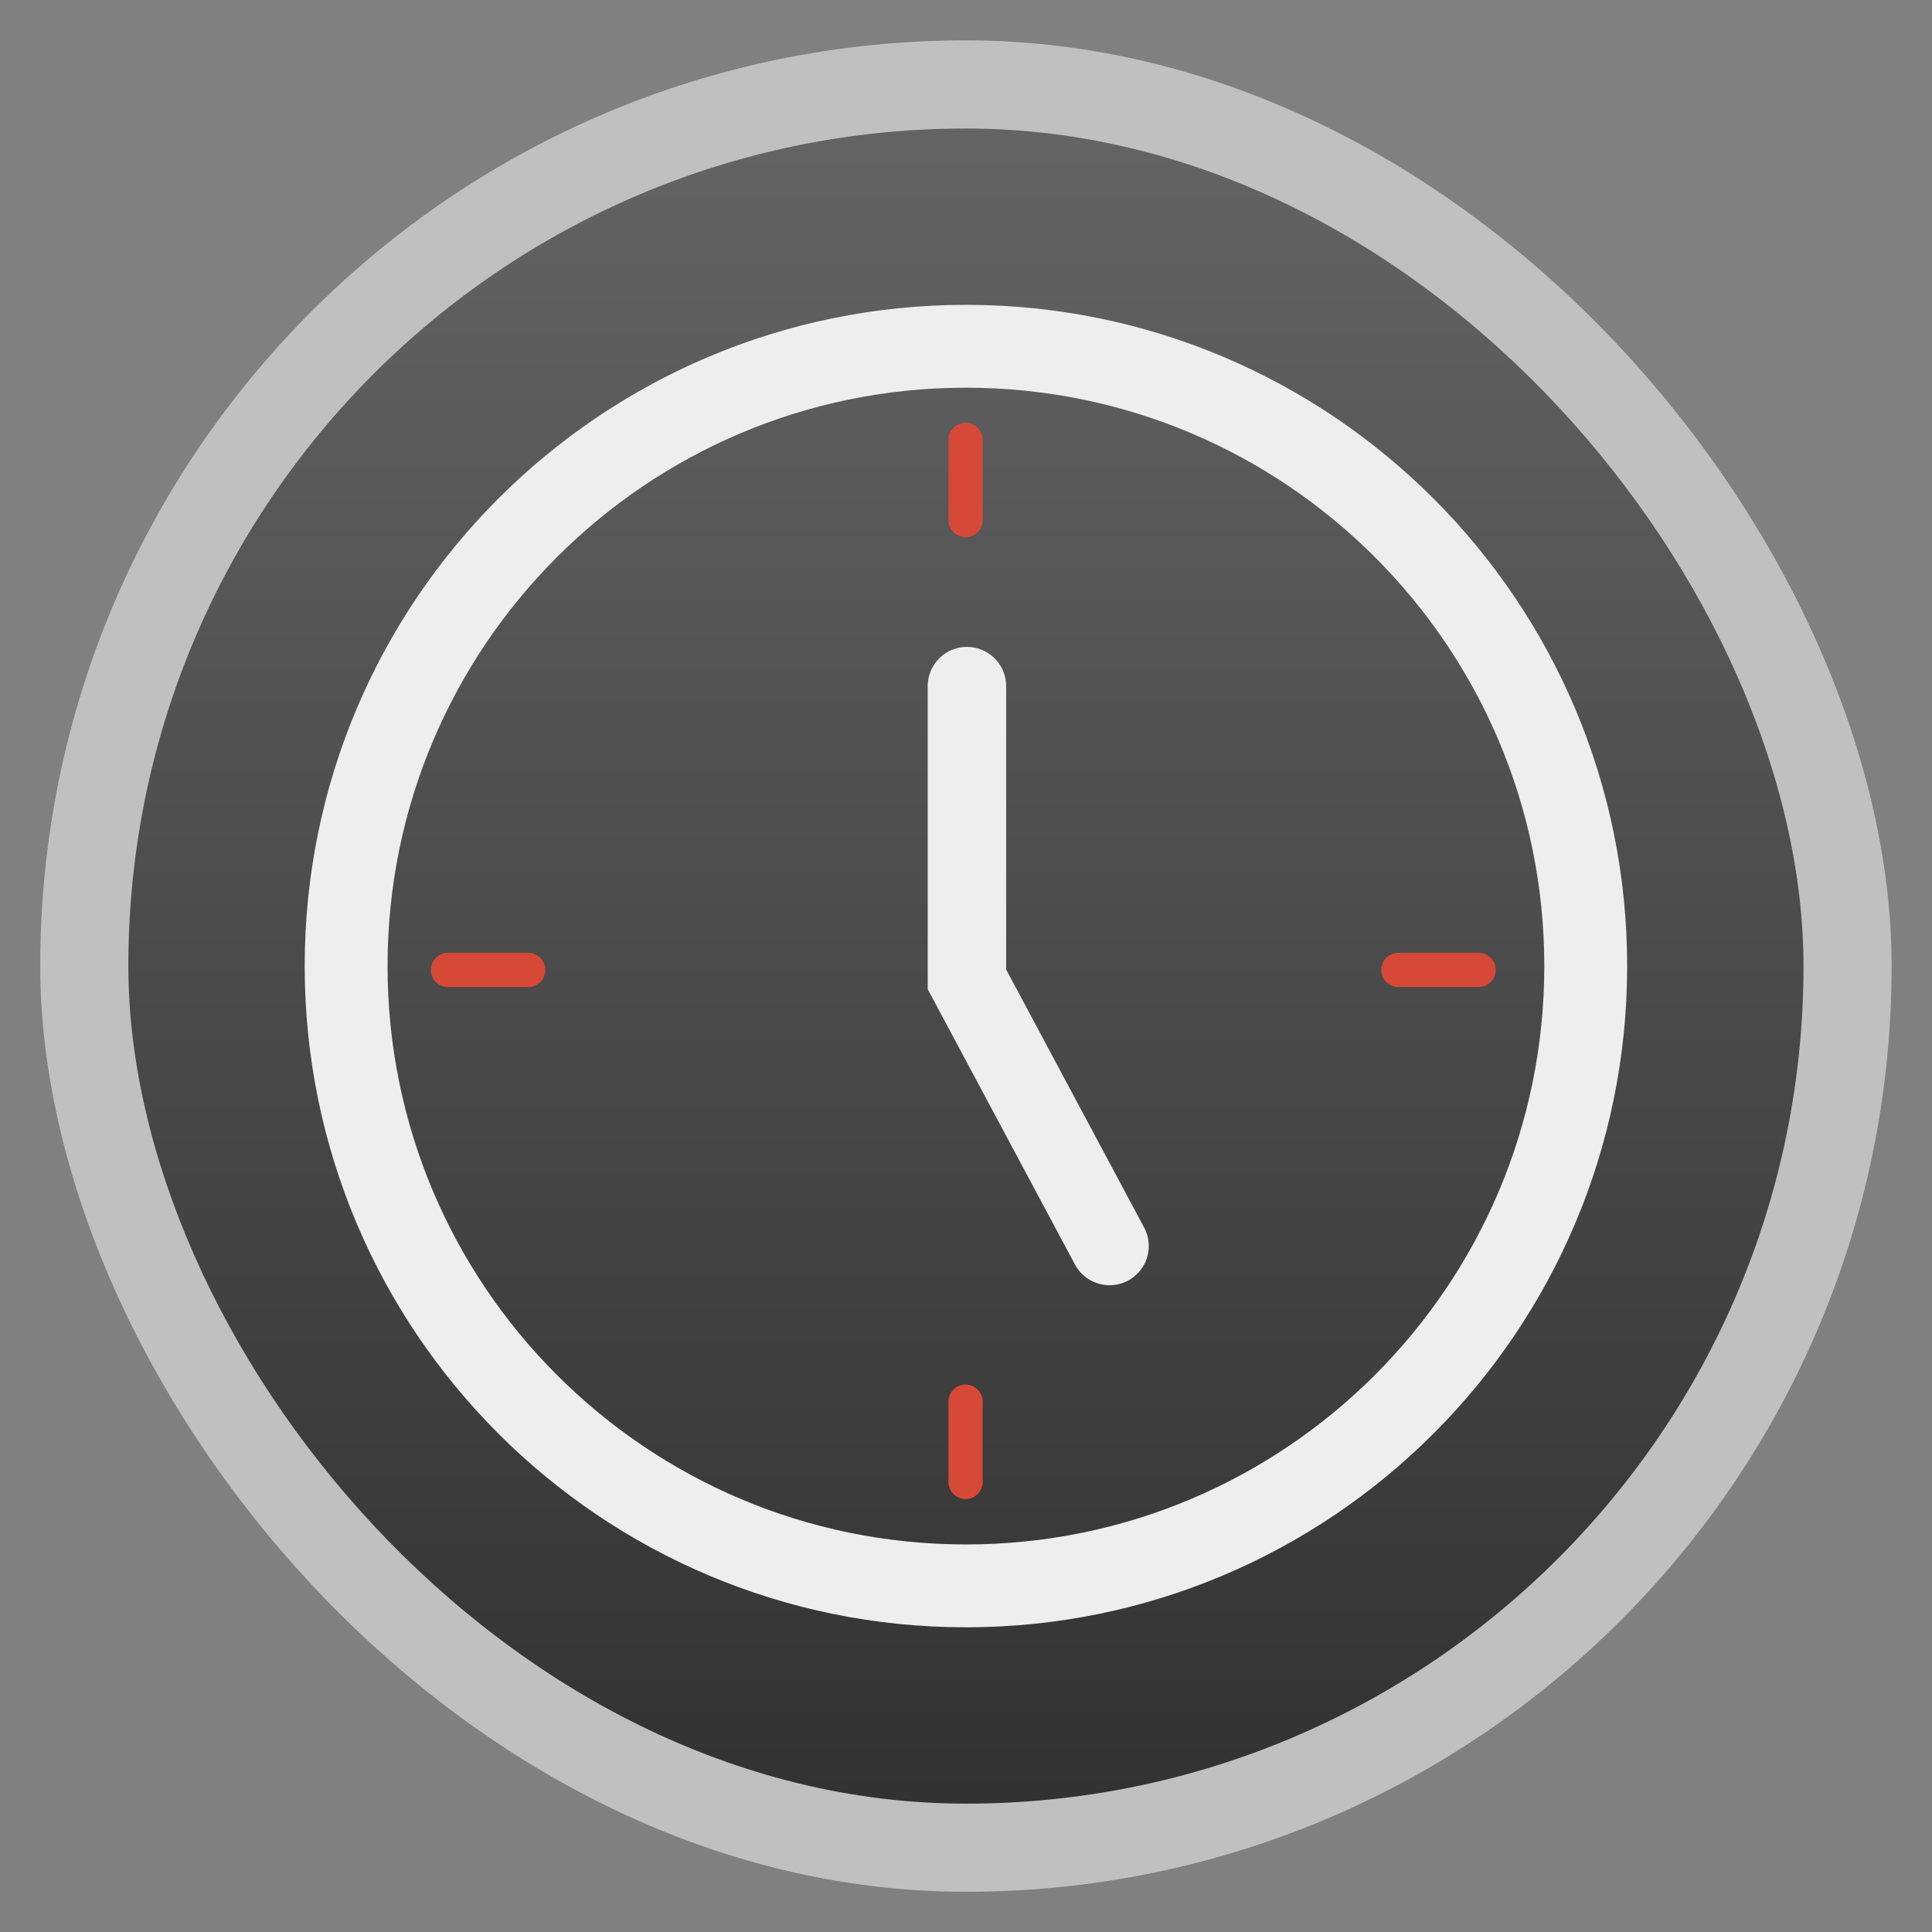 <?xml version="1.0" encoding="UTF-8" standalone="no"?>
<!-- Created with Inkscape (http://www.inkscape.org/) -->

<svg
   xmlns:dc="http://purl.org/dc/elements/1.1/"
   xmlns:cc="http://creativecommons.org/ns#"
   xmlns:rdf="http://www.w3.org/1999/02/22-rdf-syntax-ns#"
   xmlns:svg="http://www.w3.org/2000/svg"
   xmlns="http://www.w3.org/2000/svg"
   xmlns:xlink="http://www.w3.org/1999/xlink"
   xmlns:sodipodi="http://sodipodi.sourceforge.net/DTD/sodipodi-0.dtd"
   xmlns:inkscape="http://www.inkscape.org/namespaces/inkscape"
   width="48"
   height="48"
   id="svg2"
   version="1.1"
   inkscape:version="0.48.4 r9939"
   viewBox="0 0 13.547 13.547"
   sodipodi:docname="gnome-clocks.svg"
   inkscape:export-filename="/home/uri/Descargas/numix-round.png"
   inkscape:export-xdpi="90"
   inkscape:export-ydpi="90">
  <rect x="0" y="0" width="13.547" height="13.547" fill="#808080" stroke="none"/>
  <defs
     id="defs4">
    <linearGradient
       id="linearGradient4460">
      <stop
         style="stop-color:#323232;stop-opacity:1;"
         offset="0"
         id="stop4462" />
      <stop
         style="stop-color:#646464;stop-opacity:1;"
         offset="1"
         id="stop4464" />
    </linearGradient>
    <linearGradient
       inkscape:collect="always"
       xlink:href="#linearGradient4460"
       id="linearGradient4500"
       gradientUnits="userSpaceOnUse"
       gradientTransform="matrix(1.095,0,0,1.095,-133.002,-9.569)"
       x1="128.261"
       y1="279.096"
       x2="128.261"
       y2="268.33" />
    <linearGradient
       x2="0"
       gradientUnits="userSpaceOnUse"
       y2="1004.847"
       y1="1053.158"
       id="linearGradient3787"
       xlink:href="#linearGradient3896" />
    <linearGradient
       id="linearGradient3896">
      <stop
         id="stop3015"
         style="stop-color:#262626"
         offset="0" />
      <stop
         id="stop3017"
         style="stop-color:#7b7b7b"
         offset="1" />
    </linearGradient>
    <radialGradient
       gradientUnits="userSpaceOnUse"
       xlink:href="#linearGradient3784-0-9-8"
       id="radialGradient4432"
       r="128"
       gradientTransform="matrix(0.977,0,0,0.977,-16.535,-236.25)"
       cy="160"
       cx="148.004" />
    <linearGradient
       id="linearGradient3784-0-9-8">
      <stop
         id="stop3783"
         style="stop-color:#a4d15d"
         offset="0" />
      <stop
         id="stop3785"
         style="stop-color:#7ca000"
         offset="1" />
    </linearGradient>
  </defs>
  <sodipodi:namedview
     id="base"
     pagecolor="#333333"
     bordercolor="#666666"
     borderopacity="1.0"
     inkscape:pageopacity="1"
     inkscape:pageshadow="2"
     inkscape:zoom="7.9368402"
     inkscape:cx="-5.567125"
     inkscape:cy="19.850376"
     inkscape:document-units="px"
     inkscape:current-layer="layer1"
     showgrid="true"
     inkscape:showpageshadow="false"
     units="px"
     borderlayer="true"
     fit-margin-top="0"
     fit-margin-left="0"
     fit-margin-right="0"
     fit-margin-bottom="0"
     inkscape:window-width="1366"
     inkscape:window-height="713"
     inkscape:window-x="0"
     inkscape:window-y="29"
     inkscape:window-maximized="1">
    <sodipodi:guide
       position="9,39"
       orientation="30,0"
       id="guide3310" />
    <sodipodi:guide
       position="9,9"
       orientation="0,30"
       id="guide3312" />
    <sodipodi:guide
       position="39,9"
       orientation="-30,0"
       id="guide3314" />
    <sodipodi:guide
       position="39,39"
       orientation="0,-30"
       id="guide3316" />
    <sodipodi:guide
       position="3,45"
       orientation="42,0"
       id="guide4157" />
    <sodipodi:guide
       position="3,3"
       orientation="0,42"
       id="guide4159" />
    <sodipodi:guide
       position="45,3"
       orientation="-42,0"
       id="guide4161" />
    <sodipodi:guide
       position="45,45"
       orientation="0,-42"
       id="guide4163" />
    <sodipodi:guide
       position="5,43"
       orientation="38,0"
       id="guide4165" />
    <sodipodi:guide
       position="5,5"
       orientation="0,38"
       id="guide4167" />
    <sodipodi:guide
       position="43,5"
       orientation="-38,0"
       id="guide4169" />
    <sodipodi:guide
       position="43,43"
       orientation="0,-38"
       id="guide4171" />
    <sodipodi:guide
       position="13,35"
       orientation="22,0"
       id="guide4175" />
    <sodipodi:guide
       position="13,13"
       orientation="0,22"
       id="guide4177" />
    <sodipodi:guide
       position="35,13"
       orientation="-22,0"
       id="guide4179" />
    <sodipodi:guide
       position="35,35"
       orientation="0,-22"
       id="guide4181" />
    <inkscape:grid
       type="xygrid"
       id="grid3787" />
  </sodipodi:namedview>
  <g
     inkscape:label="Capa 1"
     inkscape:groupmode="layer"
     id="layer1"
     transform="translate(-1.8188194e-7,-283.453)">
    <rect
       style="opacity:0.5;fill:#ffffff;fill-opacity:1;fill-rule:evenodd;stroke:none"
       id="rect3330"
       width="12.982"
       height="12.982"
       x="0.282"
       y="283.736"
       ry="6.491" />
    <rect
       ry="5.873"
       y="284.354"
       x="0.9"
       height="11.746"
       width="11.746"
       id="rect4498"
       style="fill:url(#linearGradient4500);fill-opacity:1;fill-rule:evenodd;stroke:none" />
    <path
       inkscape:connector-curvature="0"
       style="fill:none;stroke:#eeeeee;stroke-width:0.581;stroke-linecap:round;stroke-miterlimit:4;stroke-opacity:1;stroke-dasharray:none"
       d="m 11.119,290.227 c 0,2.4 -1.946,4.346 -4.346,4.346 -2.4,0 -4.346,-1.946 -4.346,-4.346 0,-2.4 1.946,-4.346 4.346,-4.346 2.4,0 4.346,1.946 4.346,4.346 z"
       id="path3798" />
    <path
       inkscape:connector-curvature="0"
       style="fill:none;stroke:#eeeeee;stroke-width:0.55;stroke-linecap:round;stroke-miterlimit:4;stroke-opacity:1;stroke-dasharray:none"
       d="m 6.78,288.264 0,2.056 1,1.87"
       id="path3800" />
    <g
       id="g3802"
       transform="matrix(0.371,0,0,0.371,-2.132,-91.344)"
       style="fill:none;stroke:#d64937;stroke-width:0.647;stroke-linecap:round;stroke-opacity:1;stroke-miterlimit:4;stroke-dasharray:none">
      <path
         id="path3804"
         d="m 23.996,1018.548 0,1.516"
         inkscape:connector-curvature="0"
         style="stroke:#d64937;stroke-opacity:1;stroke-width:0.647;stroke-miterlimit:4;stroke-dasharray:none" />
      <path
         id="path3806"
         d="m 23.996,1036.726 0,1.517"
         inkscape:connector-curvature="0"
         style="stroke:#d64937;stroke-opacity:1;stroke-width:0.647;stroke-miterlimit:4;stroke-dasharray:none" />
      <path
         id="path3808"
         d="m 14.213,1028.566 1.517,0"
         inkscape:connector-curvature="0"
         style="stroke:#d64937;stroke-opacity:1;stroke-width:0.647;stroke-miterlimit:4;stroke-dasharray:none" />
      <path
         id="path3810"
         d="m 32.175,1028.566 1.517,0"
         inkscape:connector-curvature="0"
         style="stroke:#d64937;stroke-opacity:1;stroke-width:0.647;stroke-miterlimit:4;stroke-dasharray:none" />
    </g>
  </g>
</svg>
